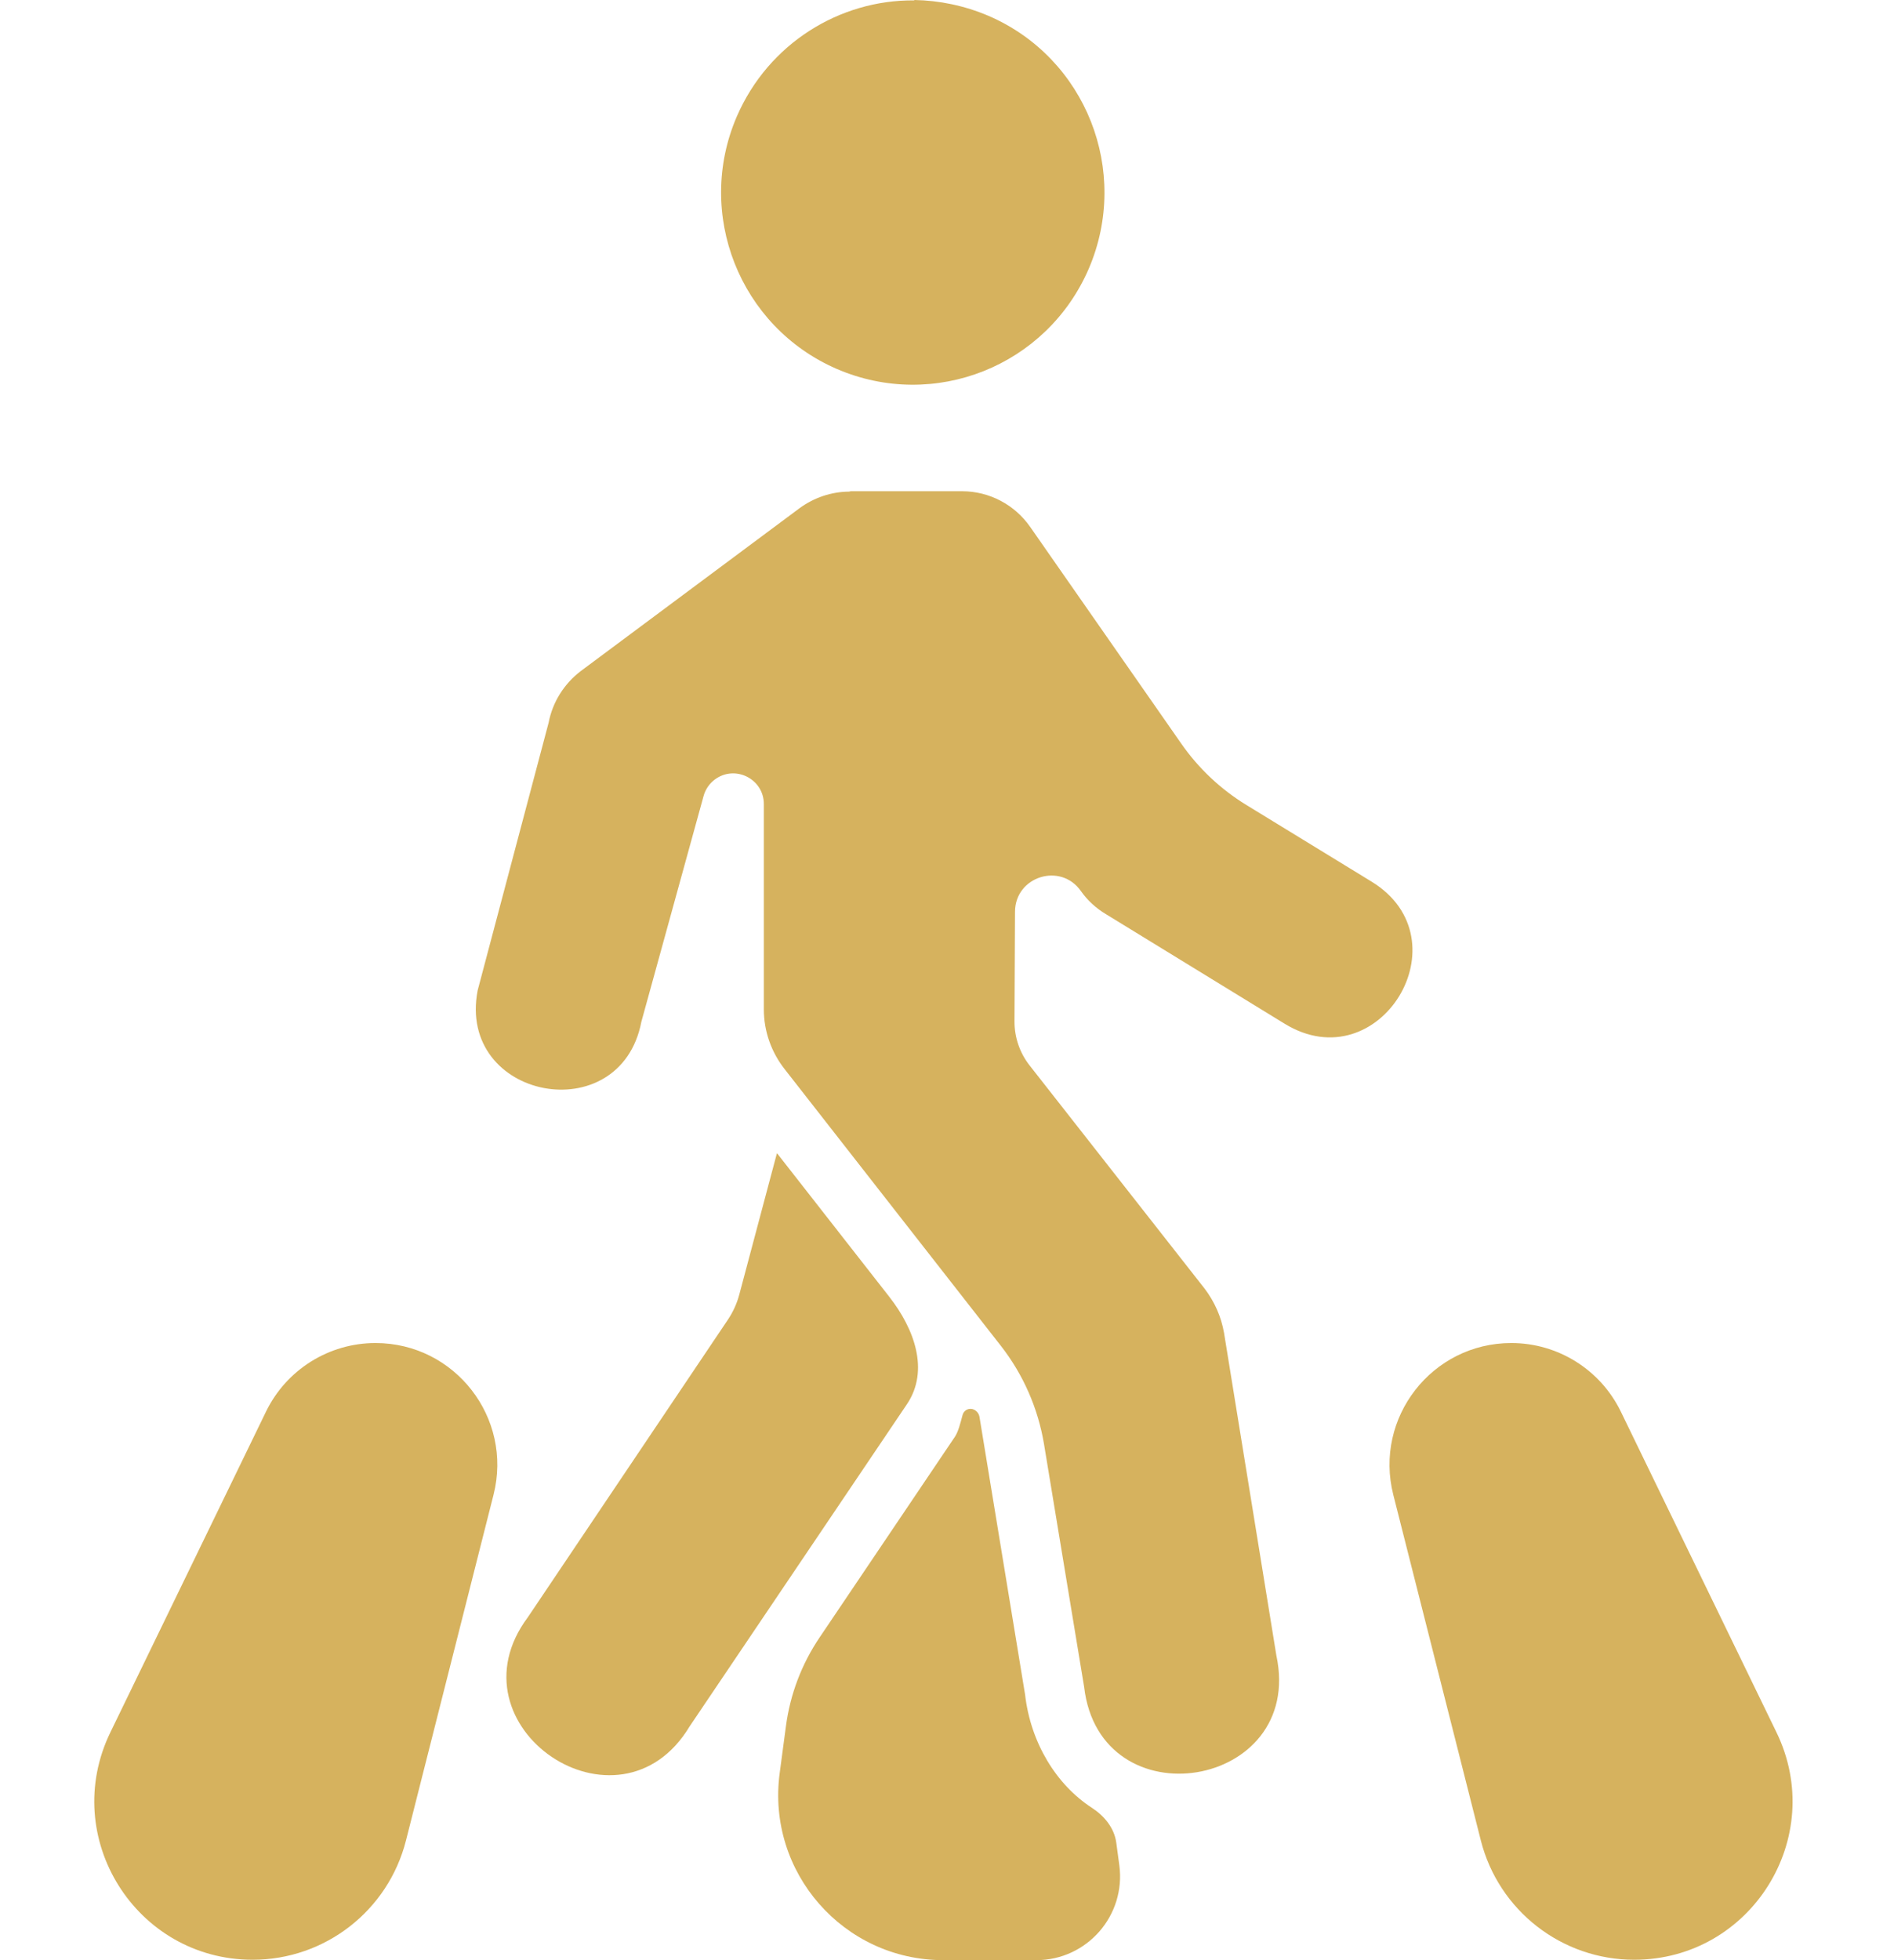 <svg width="87" height="90" viewBox="0 0 87 90" fill="none" xmlns="http://www.w3.org/2000/svg">
<g id="Group 15">
<path id="Vector" fill-rule="evenodd" clip-rule="evenodd" d="M69.422 61.665C71.564 61.665 73.517 62.889 74.453 64.816L81.602 79.541C83.945 84.368 80.43 89.982 75.065 89.982C71.739 89.982 68.837 87.724 68.02 84.499L64 68.632C63.105 65.097 65.776 61.665 69.422 61.665Z" fill="#D6B25E"/>
<path id="Vector_2" fill-rule="evenodd" clip-rule="evenodd" d="M44.907 64.859C44.7 64.588 44.301 64.649 44.213 64.978C44.111 65.361 44.017 65.737 43.863 65.969L37.644 75.189C36.824 76.404 36.297 77.792 36.103 79.245L35.814 81.414C35.207 85.96 38.743 90 43.33 90H47.601C49.93 90 51.726 87.947 51.415 85.638L51.276 84.608C51.184 83.925 50.723 83.373 50.145 82.998C48.524 81.941 47.341 80.026 47.086 77.802L44.992 65.057C44.98 64.985 44.951 64.917 44.907 64.859Z" fill="#D6B25E"/>
<path id="Vector_3" fill-rule="evenodd" clip-rule="evenodd" d="M17.249 61.665C15.107 61.665 13.153 62.889 12.218 64.816L5.069 79.541C2.726 84.368 6.241 89.982 11.606 89.982C14.932 89.982 17.833 87.724 18.65 84.499L22.67 68.632C23.566 65.097 20.895 61.665 17.249 61.665Z" fill="#D6B25E"/>
<path id="Vector_4" fill-rule="evenodd" clip-rule="evenodd" d="M41.996 0.009C41.999 0.012 41.997 0.018 41.992 0.018C38.574 -0.013 35.303 1.992 33.848 5.342C31.918 9.81 33.975 15.006 38.436 16.939C42.916 18.872 48.087 16.811 50.017 12.326C51.928 7.859 49.889 2.662 45.41 0.729C44.303 0.257 43.143 0.02 42 0C41.995 0 41.993 0.006 41.996 0.009Z" fill="#D6B25E"/>
<path id="Vector_5" fill-rule="evenodd" clip-rule="evenodd" d="M39.038 22.564C39.026 22.57 39.013 22.573 39 22.573C38.187 22.578 37.394 22.85 36.744 23.321L26.675 30.814C25.91 31.398 25.382 32.237 25.2 33.185L21.941 45.474C20.976 50.488 28.496 51.929 29.461 46.914L32.319 36.547C32.402 36.247 32.582 35.982 32.83 35.795C33.759 35.096 35.087 35.759 35.087 36.921V46.349C35.087 47.352 35.433 48.319 36.052 49.102L45.97 61.788C47.001 63.107 47.684 64.664 47.958 66.316L49.799 77.455C50.527 83.691 59.941 82.141 58.63 76.015L56.227 61.209C56.099 60.462 55.79 59.769 55.334 59.167L47.295 48.92C46.841 48.342 46.596 47.627 46.6 46.892L46.624 41.861C46.632 40.236 48.724 39.584 49.653 40.916C49.963 41.353 50.345 41.7 50.8 41.973L59.012 47.006C63.364 49.668 67.352 43.14 63 40.478L57.247 36.958C56.07 36.237 55.054 35.281 54.265 34.149L47.323 24.196C46.613 23.175 45.447 22.555 44.191 22.555H39.077C39.063 22.555 39.05 22.558 39.038 22.564Z" fill="#D6B25E"/>
<path id="Vector_6" fill-rule="evenodd" clip-rule="evenodd" d="M35.706 52.968C35.697 52.96 35.684 52.963 35.681 52.974L33.96 59.435C33.85 59.849 33.672 60.242 33.432 60.598L24.253 74.246C20.484 79.279 28.441 84.657 31.682 79.26L41.66 64.473C42.703 62.922 41.999 61.011 40.847 59.539L35.706 52.968Z" fill="#D6B25E"/>
</g>
</svg>
